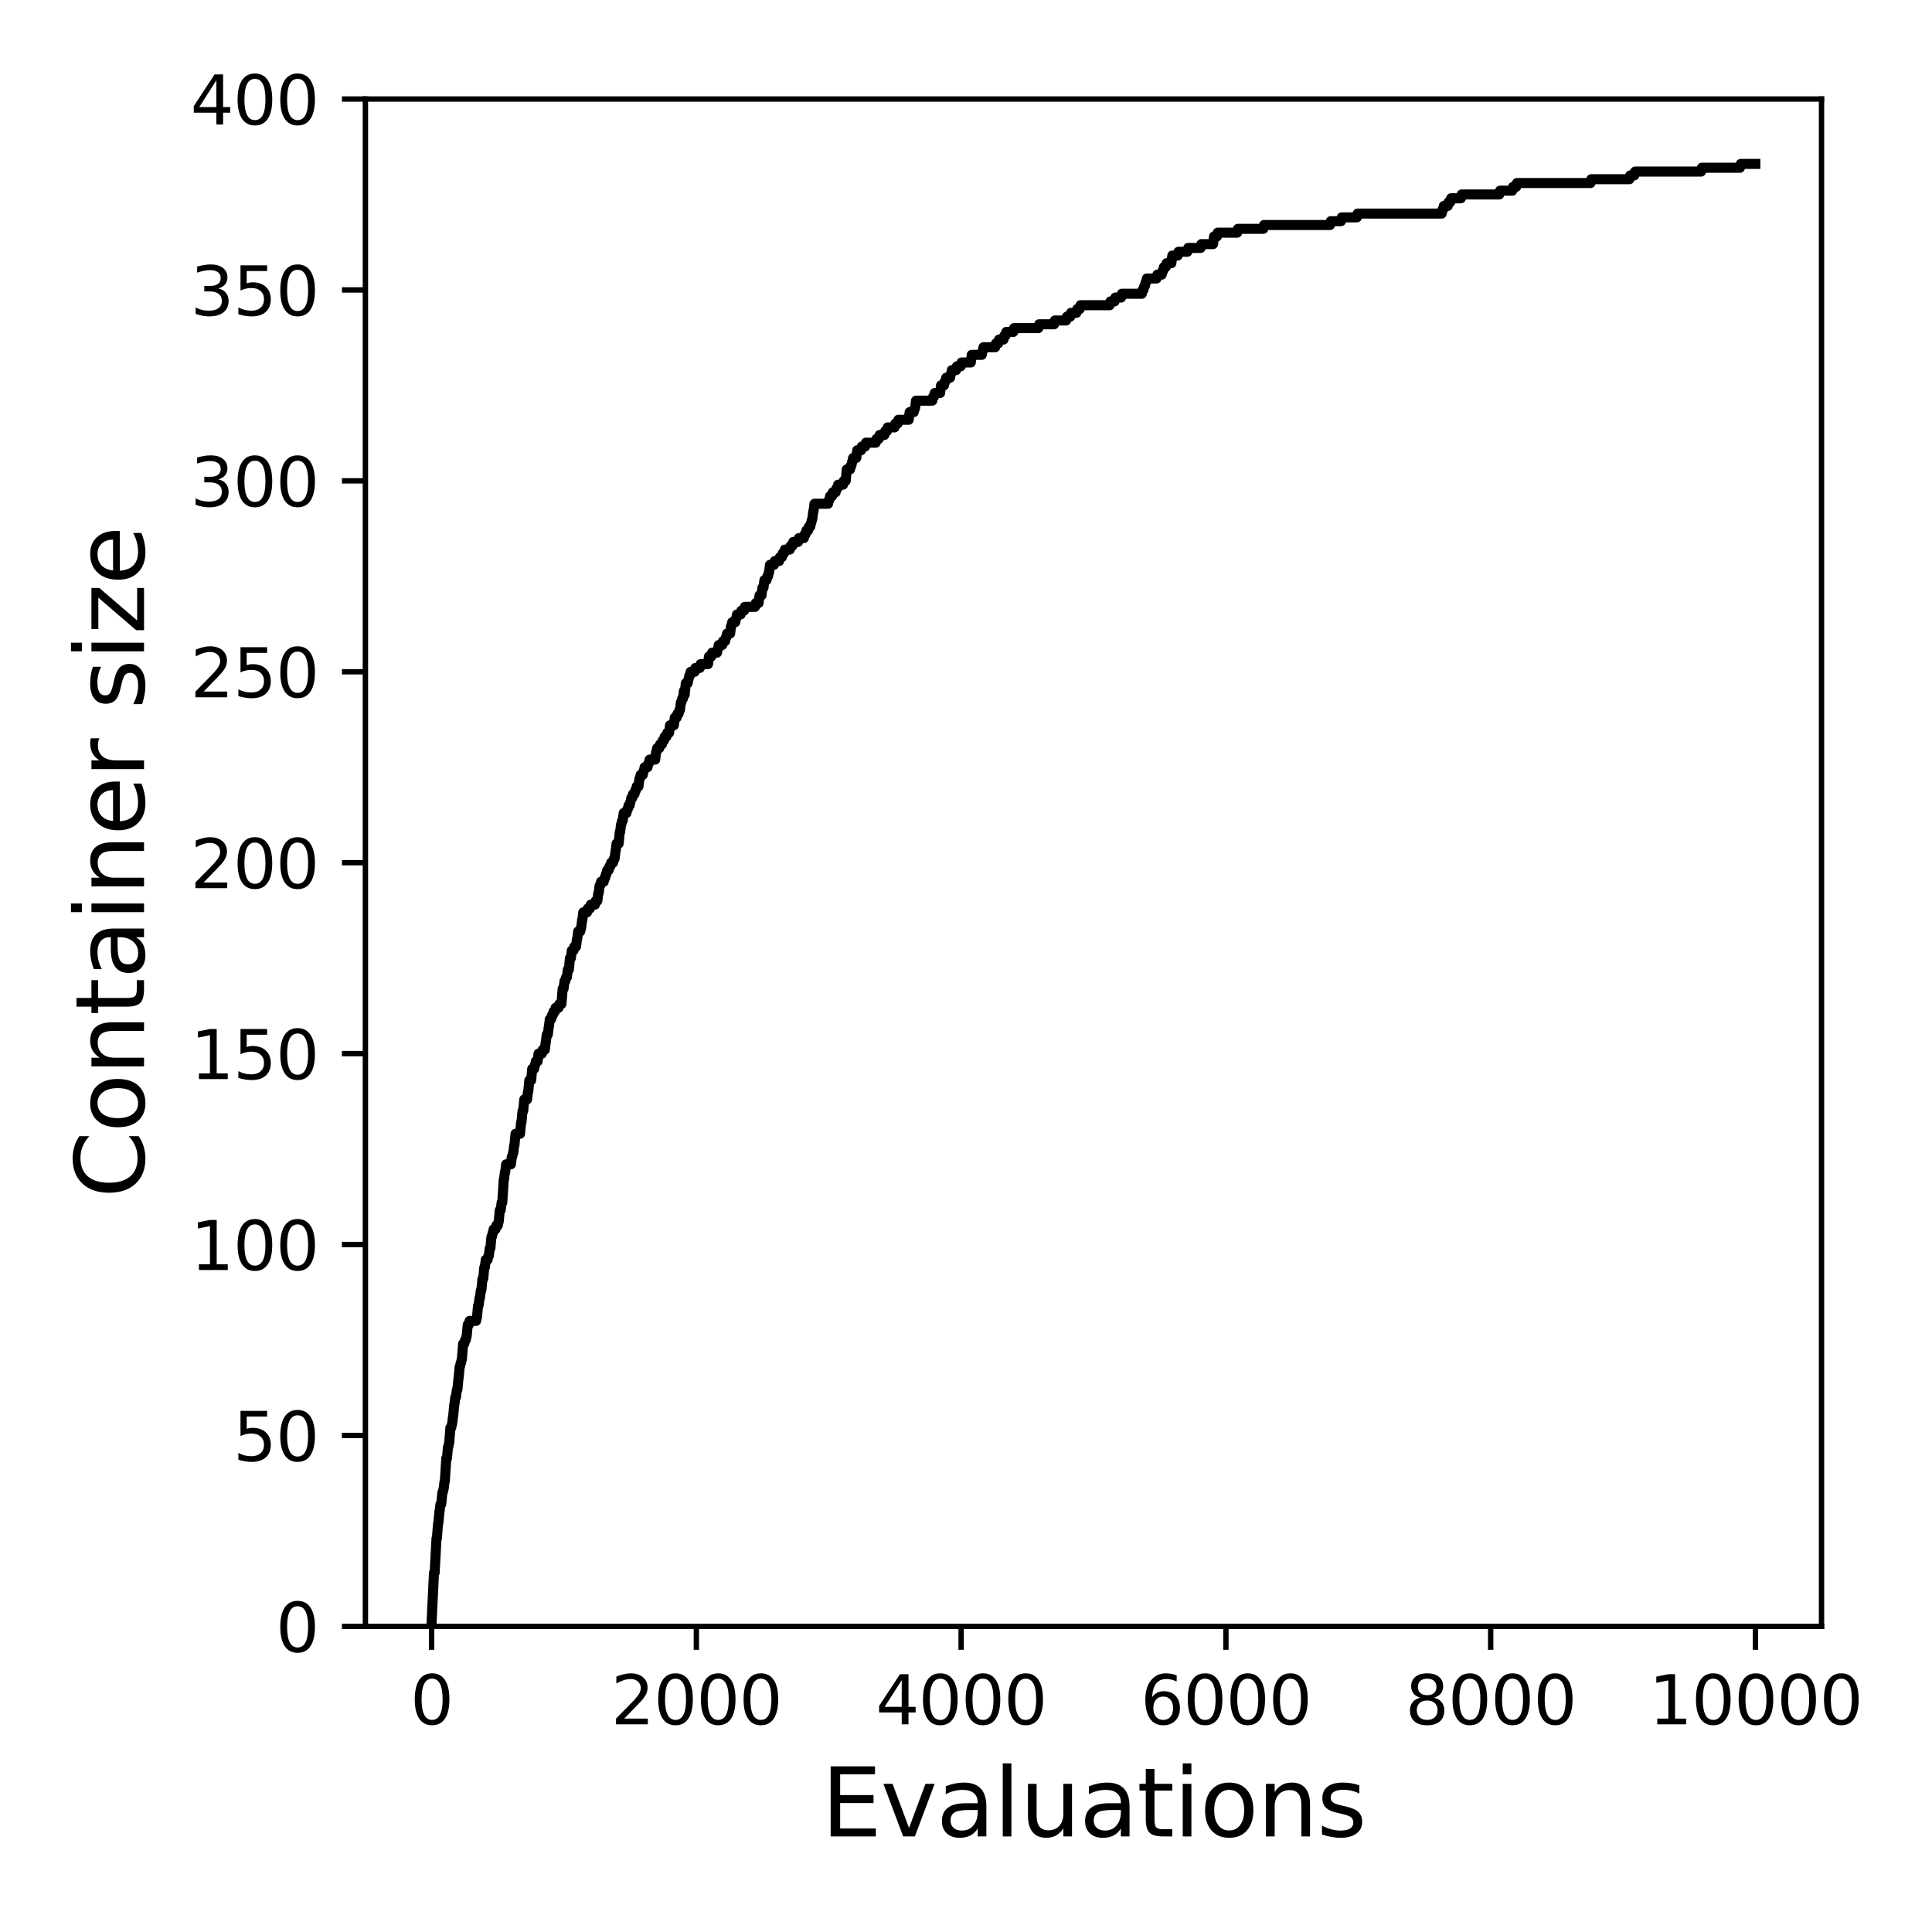 <?xml version="1.0" encoding="utf-8" standalone="no"?>
<!DOCTYPE svg PUBLIC "-//W3C//DTD SVG 1.1//EN"
  "http://www.w3.org/Graphics/SVG/1.1/DTD/svg11.dtd">
<svg xmlns:xlink="http://www.w3.org/1999/xlink" width="288pt" height="288pt" viewBox="0 0 288 288" xmlns="http://www.w3.org/2000/svg" version="1.1">
 <defs>
  <style type="text/css">*{stroke-linejoin: round; stroke-linecap: butt}</style>
 </defs>
 <g id="figure_1">
  <g id="patch_1">
   <path d="M 0 288 
L 288 288 
L 288 0 
L 0 0 
z
" style="fill: #ffffff"/>
  </g>
  <g id="axes_1">
   <g id="patch_2">
    <path d="M 54.47 242.44 
L 271.53 242.44 
L 271.53 14.76 
L 54.47 14.76 
z
" style="fill: #ffffff"/>
   </g>
   <g id="matplotlib.axis_1">
    <g id="xtick_1">
     <g id="line2d_1">
      <defs>
       <path id="m018ba7ca96" d="M 0 0 
L 0 3.5 
" style="stroke: #000000; stroke-width: 0.8"/>
      </defs>
      <g>
       <use xlink:href="#m018ba7ca96" x="64.336" y="242.44" style="stroke: #000000; stroke-width: 0.8"/>
      </g>
     </g>
     <g id="text_1">
      <!-- 0 -->
      <g transform="translate(61.155 257.038) scale(0.1 -0.1)">
       <defs>
        <path id="DejaVuSans-30" d="M 2034 4250 
Q 1547 4250 1301 3770 
Q 1056 3291 1056 2328 
Q 1056 1369 1301 889 
Q 1547 409 2034 409 
Q 2525 409 2770 889 
Q 3016 1369 3016 2328 
Q 3016 3291 2770 3770 
Q 2525 4250 2034 4250 
z
M 2034 4750 
Q 2819 4750 3233 4129 
Q 3647 3509 3647 2328 
Q 3647 1150 3233 529 
Q 2819 -91 2034 -91 
Q 1250 -91 836 529 
Q 422 1150 422 2328 
Q 422 3509 836 4129 
Q 1250 4750 2034 4750 
z
" transform="scale(0.016)"/>
       </defs>
       <use xlink:href="#DejaVuSans-30"/>
      </g>
     </g>
    </g>
    <g id="xtick_2">
     <g id="line2d_2">
      <g>
       <use xlink:href="#m018ba7ca96" x="103.806" y="242.44" style="stroke: #000000; stroke-width: 0.8"/>
      </g>
     </g>
     <g id="text_2">
      <!-- 2000 -->
      <g transform="translate(91.081 257.038) scale(0.1 -0.1)">
       <defs>
        <path id="DejaVuSans-32" d="M 1228 531 
L 3431 531 
L 3431 0 
L 469 0 
L 469 531 
Q 828 903 1448 1529 
Q 2069 2156 2228 2338 
Q 2531 2678 2651 2914 
Q 2772 3150 2772 3378 
Q 2772 3750 2511 3984 
Q 2250 4219 1831 4219 
Q 1534 4219 1204 4116 
Q 875 4013 500 3803 
L 500 4441 
Q 881 4594 1212 4672 
Q 1544 4750 1819 4750 
Q 2544 4750 2975 4387 
Q 3406 4025 3406 3419 
Q 3406 3131 3298 2873 
Q 3191 2616 2906 2266 
Q 2828 2175 2409 1742 
Q 1991 1309 1228 531 
z
" transform="scale(0.016)"/>
       </defs>
       <use xlink:href="#DejaVuSans-32"/>
       <use xlink:href="#DejaVuSans-30" x="63.623"/>
       <use xlink:href="#DejaVuSans-30" x="127.246"/>
       <use xlink:href="#DejaVuSans-30" x="190.869"/>
      </g>
     </g>
    </g>
    <g id="xtick_3">
     <g id="line2d_3">
      <g>
       <use xlink:href="#m018ba7ca96" x="143.275" y="242.44" style="stroke: #000000; stroke-width: 0.8"/>
      </g>
     </g>
     <g id="text_3">
      <!-- 4000 -->
      <g transform="translate(130.55 257.038) scale(0.1 -0.1)">
       <defs>
        <path id="DejaVuSans-34" d="M 2419 4116 
L 825 1625 
L 2419 1625 
L 2419 4116 
z
M 2253 4666 
L 3047 4666 
L 3047 1625 
L 3713 1625 
L 3713 1100 
L 3047 1100 
L 3047 0 
L 2419 0 
L 2419 1100 
L 313 1100 
L 313 1709 
L 2253 4666 
z
" transform="scale(0.016)"/>
       </defs>
       <use xlink:href="#DejaVuSans-34"/>
       <use xlink:href="#DejaVuSans-30" x="63.623"/>
       <use xlink:href="#DejaVuSans-30" x="127.246"/>
       <use xlink:href="#DejaVuSans-30" x="190.869"/>
      </g>
     </g>
    </g>
    <g id="xtick_4">
     <g id="line2d_4">
      <g>
       <use xlink:href="#m018ba7ca96" x="182.745" y="242.44" style="stroke: #000000; stroke-width: 0.8"/>
      </g>
     </g>
     <g id="text_4">
      <!-- 6000 -->
      <g transform="translate(170.02 257.038) scale(0.1 -0.1)">
       <defs>
        <path id="DejaVuSans-36" d="M 2113 2584 
Q 1688 2584 1439 2293 
Q 1191 2003 1191 1497 
Q 1191 994 1439 701 
Q 1688 409 2113 409 
Q 2538 409 2786 701 
Q 3034 994 3034 1497 
Q 3034 2003 2786 2293 
Q 2538 2584 2113 2584 
z
M 3366 4563 
L 3366 3988 
Q 3128 4100 2886 4159 
Q 2644 4219 2406 4219 
Q 1781 4219 1451 3797 
Q 1122 3375 1075 2522 
Q 1259 2794 1537 2939 
Q 1816 3084 2150 3084 
Q 2853 3084 3261 2657 
Q 3669 2231 3669 1497 
Q 3669 778 3244 343 
Q 2819 -91 2113 -91 
Q 1303 -91 875 529 
Q 447 1150 447 2328 
Q 447 3434 972 4092 
Q 1497 4750 2381 4750 
Q 2619 4750 2861 4703 
Q 3103 4656 3366 4563 
z
" transform="scale(0.016)"/>
       </defs>
       <use xlink:href="#DejaVuSans-36"/>
       <use xlink:href="#DejaVuSans-30" x="63.623"/>
       <use xlink:href="#DejaVuSans-30" x="127.246"/>
       <use xlink:href="#DejaVuSans-30" x="190.869"/>
      </g>
     </g>
    </g>
    <g id="xtick_5">
     <g id="line2d_5">
      <g>
       <use xlink:href="#m018ba7ca96" x="222.214" y="242.44" style="stroke: #000000; stroke-width: 0.8"/>
      </g>
     </g>
     <g id="text_5">
      <!-- 8000 -->
      <g transform="translate(209.489 257.038) scale(0.1 -0.1)">
       <defs>
        <path id="DejaVuSans-38" d="M 2034 2216 
Q 1584 2216 1326 1975 
Q 1069 1734 1069 1313 
Q 1069 891 1326 650 
Q 1584 409 2034 409 
Q 2484 409 2743 651 
Q 3003 894 3003 1313 
Q 3003 1734 2745 1975 
Q 2488 2216 2034 2216 
z
M 1403 2484 
Q 997 2584 770 2862 
Q 544 3141 544 3541 
Q 544 4100 942 4425 
Q 1341 4750 2034 4750 
Q 2731 4750 3128 4425 
Q 3525 4100 3525 3541 
Q 3525 3141 3298 2862 
Q 3072 2584 2669 2484 
Q 3125 2378 3379 2068 
Q 3634 1759 3634 1313 
Q 3634 634 3220 271 
Q 2806 -91 2034 -91 
Q 1263 -91 848 271 
Q 434 634 434 1313 
Q 434 1759 690 2068 
Q 947 2378 1403 2484 
z
M 1172 3481 
Q 1172 3119 1398 2916 
Q 1625 2713 2034 2713 
Q 2441 2713 2670 2916 
Q 2900 3119 2900 3481 
Q 2900 3844 2670 4047 
Q 2441 4250 2034 4250 
Q 1625 4250 1398 4047 
Q 1172 3844 1172 3481 
z
" transform="scale(0.016)"/>
       </defs>
       <use xlink:href="#DejaVuSans-38"/>
       <use xlink:href="#DejaVuSans-30" x="63.623"/>
       <use xlink:href="#DejaVuSans-30" x="127.246"/>
       <use xlink:href="#DejaVuSans-30" x="190.869"/>
      </g>
     </g>
    </g>
    <g id="xtick_6">
     <g id="line2d_6">
      <g>
       <use xlink:href="#m018ba7ca96" x="261.684" y="242.44" style="stroke: #000000; stroke-width: 0.8"/>
      </g>
     </g>
     <g id="text_6">
      <!-- 10000 -->
      <g transform="translate(245.777 257.038) scale(0.1 -0.1)">
       <defs>
        <path id="DejaVuSans-31" d="M 794 531 
L 1825 531 
L 1825 4091 
L 703 3866 
L 703 4441 
L 1819 4666 
L 2450 4666 
L 2450 531 
L 3481 531 
L 3481 0 
L 794 0 
L 794 531 
z
" transform="scale(0.016)"/>
       </defs>
       <use xlink:href="#DejaVuSans-31"/>
       <use xlink:href="#DejaVuSans-30" x="63.623"/>
       <use xlink:href="#DejaVuSans-30" x="127.246"/>
       <use xlink:href="#DejaVuSans-30" x="190.869"/>
       <use xlink:href="#DejaVuSans-30" x="254.492"/>
      </g>
     </g>
    </g>
    <g id="text_7">
     <!-- Evaluations -->
     <g transform="translate(122.419 273.756) scale(0.14 -0.14)">
      <defs>
       <path id="DejaVuSans-45" d="M 628 4666 
L 3578 4666 
L 3578 4134 
L 1259 4134 
L 1259 2753 
L 3481 2753 
L 3481 2222 
L 1259 2222 
L 1259 531 
L 3634 531 
L 3634 0 
L 628 0 
L 628 4666 
z
" transform="scale(0.016)"/>
       <path id="DejaVuSans-76" d="M 191 3500 
L 800 3500 
L 1894 563 
L 2988 3500 
L 3597 3500 
L 2284 0 
L 1503 0 
L 191 3500 
z
" transform="scale(0.016)"/>
       <path id="DejaVuSans-61" d="M 2194 1759 
Q 1497 1759 1228 1600 
Q 959 1441 959 1056 
Q 959 750 1161 570 
Q 1363 391 1709 391 
Q 2188 391 2477 730 
Q 2766 1069 2766 1631 
L 2766 1759 
L 2194 1759 
z
M 3341 1997 
L 3341 0 
L 2766 0 
L 2766 531 
Q 2569 213 2275 61 
Q 1981 -91 1556 -91 
Q 1019 -91 701 211 
Q 384 513 384 1019 
Q 384 1609 779 1909 
Q 1175 2209 1959 2209 
L 2766 2209 
L 2766 2266 
Q 2766 2663 2505 2880 
Q 2244 3097 1772 3097 
Q 1472 3097 1187 3025 
Q 903 2953 641 2809 
L 641 3341 
Q 956 3463 1253 3523 
Q 1550 3584 1831 3584 
Q 2591 3584 2966 3190 
Q 3341 2797 3341 1997 
z
" transform="scale(0.016)"/>
       <path id="DejaVuSans-6c" d="M 603 4863 
L 1178 4863 
L 1178 0 
L 603 0 
L 603 4863 
z
" transform="scale(0.016)"/>
       <path id="DejaVuSans-75" d="M 544 1381 
L 544 3500 
L 1119 3500 
L 1119 1403 
Q 1119 906 1312 657 
Q 1506 409 1894 409 
Q 2359 409 2629 706 
Q 2900 1003 2900 1516 
L 2900 3500 
L 3475 3500 
L 3475 0 
L 2900 0 
L 2900 538 
Q 2691 219 2414 64 
Q 2138 -91 1772 -91 
Q 1169 -91 856 284 
Q 544 659 544 1381 
z
M 1991 3584 
L 1991 3584 
z
" transform="scale(0.016)"/>
       <path id="DejaVuSans-74" d="M 1172 4494 
L 1172 3500 
L 2356 3500 
L 2356 3053 
L 1172 3053 
L 1172 1153 
Q 1172 725 1289 603 
Q 1406 481 1766 481 
L 2356 481 
L 2356 0 
L 1766 0 
Q 1100 0 847 248 
Q 594 497 594 1153 
L 594 3053 
L 172 3053 
L 172 3500 
L 594 3500 
L 594 4494 
L 1172 4494 
z
" transform="scale(0.016)"/>
       <path id="DejaVuSans-69" d="M 603 3500 
L 1178 3500 
L 1178 0 
L 603 0 
L 603 3500 
z
M 603 4863 
L 1178 4863 
L 1178 4134 
L 603 4134 
L 603 4863 
z
" transform="scale(0.016)"/>
       <path id="DejaVuSans-6f" d="M 1959 3097 
Q 1497 3097 1228 2736 
Q 959 2375 959 1747 
Q 959 1119 1226 758 
Q 1494 397 1959 397 
Q 2419 397 2687 759 
Q 2956 1122 2956 1747 
Q 2956 2369 2687 2733 
Q 2419 3097 1959 3097 
z
M 1959 3584 
Q 2709 3584 3137 3096 
Q 3566 2609 3566 1747 
Q 3566 888 3137 398 
Q 2709 -91 1959 -91 
Q 1206 -91 779 398 
Q 353 888 353 1747 
Q 353 2609 779 3096 
Q 1206 3584 1959 3584 
z
" transform="scale(0.016)"/>
       <path id="DejaVuSans-6e" d="M 3513 2113 
L 3513 0 
L 2938 0 
L 2938 2094 
Q 2938 2591 2744 2837 
Q 2550 3084 2163 3084 
Q 1697 3084 1428 2787 
Q 1159 2491 1159 1978 
L 1159 0 
L 581 0 
L 581 3500 
L 1159 3500 
L 1159 2956 
Q 1366 3272 1645 3428 
Q 1925 3584 2291 3584 
Q 2894 3584 3203 3211 
Q 3513 2838 3513 2113 
z
" transform="scale(0.016)"/>
       <path id="DejaVuSans-73" d="M 2834 3397 
L 2834 2853 
Q 2591 2978 2328 3040 
Q 2066 3103 1784 3103 
Q 1356 3103 1142 2972 
Q 928 2841 928 2578 
Q 928 2378 1081 2264 
Q 1234 2150 1697 2047 
L 1894 2003 
Q 2506 1872 2764 1633 
Q 3022 1394 3022 966 
Q 3022 478 2636 193 
Q 2250 -91 1575 -91 
Q 1294 -91 989 -36 
Q 684 19 347 128 
L 347 722 
Q 666 556 975 473 
Q 1284 391 1588 391 
Q 1994 391 2212 530 
Q 2431 669 2431 922 
Q 2431 1156 2273 1281 
Q 2116 1406 1581 1522 
L 1381 1569 
Q 847 1681 609 1914 
Q 372 2147 372 2553 
Q 372 3047 722 3315 
Q 1072 3584 1716 3584 
Q 2034 3584 2315 3537 
Q 2597 3491 2834 3397 
z
" transform="scale(0.016)"/>
      </defs>
      <use xlink:href="#DejaVuSans-45"/>
      <use xlink:href="#DejaVuSans-76" x="63.184"/>
      <use xlink:href="#DejaVuSans-61" x="122.363"/>
      <use xlink:href="#DejaVuSans-6c" x="183.643"/>
      <use xlink:href="#DejaVuSans-75" x="211.426"/>
      <use xlink:href="#DejaVuSans-61" x="274.805"/>
      <use xlink:href="#DejaVuSans-74" x="336.084"/>
      <use xlink:href="#DejaVuSans-69" x="375.293"/>
      <use xlink:href="#DejaVuSans-6f" x="403.076"/>
      <use xlink:href="#DejaVuSans-6e" x="464.258"/>
      <use xlink:href="#DejaVuSans-73" x="527.637"/>
     </g>
    </g>
   </g>
   <g id="matplotlib.axis_2">
    <g id="ytick_1">
     <g id="line2d_7">
      <defs>
       <path id="mc4a675aac7" d="M 0 0 
L -3.5 0 
" style="stroke: #000000; stroke-width: 0.8"/>
      </defs>
      <g>
       <use xlink:href="#mc4a675aac7" x="54.47" y="242.44" style="stroke: #000000; stroke-width: 0.8"/>
      </g>
     </g>
     <g id="text_8">
      <!-- 0 -->
      <g transform="translate(41.108 246.239) scale(0.1 -0.1)">
       <use xlink:href="#DejaVuSans-30"/>
      </g>
     </g>
    </g>
    <g id="ytick_2">
     <g id="line2d_8">
      <g>
       <use xlink:href="#mc4a675aac7" x="54.47" y="213.98" style="stroke: #000000; stroke-width: 0.8"/>
      </g>
     </g>
     <g id="text_9">
      <!-- 50 -->
      <g transform="translate(34.745 217.779) scale(0.1 -0.1)">
       <defs>
        <path id="DejaVuSans-35" d="M 691 4666 
L 3169 4666 
L 3169 4134 
L 1269 4134 
L 1269 2991 
Q 1406 3038 1543 3061 
Q 1681 3084 1819 3084 
Q 2600 3084 3056 2656 
Q 3513 2228 3513 1497 
Q 3513 744 3044 326 
Q 2575 -91 1722 -91 
Q 1428 -91 1123 -41 
Q 819 9 494 109 
L 494 744 
Q 775 591 1075 516 
Q 1375 441 1709 441 
Q 2250 441 2565 725 
Q 2881 1009 2881 1497 
Q 2881 1984 2565 2268 
Q 2250 2553 1709 2553 
Q 1456 2553 1204 2497 
Q 953 2441 691 2322 
L 691 4666 
z
" transform="scale(0.016)"/>
       </defs>
       <use xlink:href="#DejaVuSans-35"/>
       <use xlink:href="#DejaVuSans-30" x="63.623"/>
      </g>
     </g>
    </g>
    <g id="ytick_3">
     <g id="line2d_9">
      <g>
       <use xlink:href="#mc4a675aac7" x="54.47" y="185.52" style="stroke: #000000; stroke-width: 0.8"/>
      </g>
     </g>
     <g id="text_10">
      <!-- 100 -->
      <g transform="translate(28.383 189.319) scale(0.1 -0.1)">
       <use xlink:href="#DejaVuSans-31"/>
       <use xlink:href="#DejaVuSans-30" x="63.623"/>
       <use xlink:href="#DejaVuSans-30" x="127.246"/>
      </g>
     </g>
    </g>
    <g id="ytick_4">
     <g id="line2d_10">
      <g>
       <use xlink:href="#mc4a675aac7" x="54.47" y="157.06" style="stroke: #000000; stroke-width: 0.8"/>
      </g>
     </g>
     <g id="text_11">
      <!-- 150 -->
      <g transform="translate(28.383 160.859) scale(0.1 -0.1)">
       <use xlink:href="#DejaVuSans-31"/>
       <use xlink:href="#DejaVuSans-35" x="63.623"/>
       <use xlink:href="#DejaVuSans-30" x="127.246"/>
      </g>
     </g>
    </g>
    <g id="ytick_5">
     <g id="line2d_11">
      <g>
       <use xlink:href="#mc4a675aac7" x="54.47" y="128.6" style="stroke: #000000; stroke-width: 0.8"/>
      </g>
     </g>
     <g id="text_12">
      <!-- 200 -->
      <g transform="translate(28.383 132.399) scale(0.1 -0.1)">
       <use xlink:href="#DejaVuSans-32"/>
       <use xlink:href="#DejaVuSans-30" x="63.623"/>
       <use xlink:href="#DejaVuSans-30" x="127.246"/>
      </g>
     </g>
    </g>
    <g id="ytick_6">
     <g id="line2d_12">
      <g>
       <use xlink:href="#mc4a675aac7" x="54.47" y="100.14" style="stroke: #000000; stroke-width: 0.8"/>
      </g>
     </g>
     <g id="text_13">
      <!-- 250 -->
      <g transform="translate(28.383 103.939) scale(0.1 -0.1)">
       <use xlink:href="#DejaVuSans-32"/>
       <use xlink:href="#DejaVuSans-35" x="63.623"/>
       <use xlink:href="#DejaVuSans-30" x="127.246"/>
      </g>
     </g>
    </g>
    <g id="ytick_7">
     <g id="line2d_13">
      <g>
       <use xlink:href="#mc4a675aac7" x="54.47" y="71.68" style="stroke: #000000; stroke-width: 0.8"/>
      </g>
     </g>
     <g id="text_14">
      <!-- 300 -->
      <g transform="translate(28.383 75.479) scale(0.1 -0.1)">
       <defs>
        <path id="DejaVuSans-33" d="M 2597 2516 
Q 3050 2419 3304 2112 
Q 3559 1806 3559 1356 
Q 3559 666 3084 287 
Q 2609 -91 1734 -91 
Q 1441 -91 1130 -33 
Q 819 25 488 141 
L 488 750 
Q 750 597 1062 519 
Q 1375 441 1716 441 
Q 2309 441 2620 675 
Q 2931 909 2931 1356 
Q 2931 1769 2642 2001 
Q 2353 2234 1838 2234 
L 1294 2234 
L 1294 2753 
L 1863 2753 
Q 2328 2753 2575 2939 
Q 2822 3125 2822 3475 
Q 2822 3834 2567 4026 
Q 2313 4219 1838 4219 
Q 1578 4219 1281 4162 
Q 984 4106 628 3988 
L 628 4550 
Q 988 4650 1302 4700 
Q 1616 4750 1894 4750 
Q 2613 4750 3031 4423 
Q 3450 4097 3450 3541 
Q 3450 3153 3228 2886 
Q 3006 2619 2597 2516 
z
" transform="scale(0.016)"/>
       </defs>
       <use xlink:href="#DejaVuSans-33"/>
       <use xlink:href="#DejaVuSans-30" x="63.623"/>
       <use xlink:href="#DejaVuSans-30" x="127.246"/>
      </g>
     </g>
    </g>
    <g id="ytick_8">
     <g id="line2d_14">
      <g>
       <use xlink:href="#mc4a675aac7" x="54.47" y="43.22" style="stroke: #000000; stroke-width: 0.8"/>
      </g>
     </g>
     <g id="text_15">
      <!-- 350 -->
      <g transform="translate(28.383 47.019) scale(0.1 -0.1)">
       <use xlink:href="#DejaVuSans-33"/>
       <use xlink:href="#DejaVuSans-35" x="63.623"/>
       <use xlink:href="#DejaVuSans-30" x="127.246"/>
      </g>
     </g>
    </g>
    <g id="ytick_9">
     <g id="line2d_15">
      <g>
       <use xlink:href="#mc4a675aac7" x="54.47" y="14.76" style="stroke: #000000; stroke-width: 0.8"/>
      </g>
     </g>
     <g id="text_16">
      <!-- 400 -->
      <g transform="translate(28.383 18.559) scale(0.1 -0.1)">
       <use xlink:href="#DejaVuSans-34"/>
       <use xlink:href="#DejaVuSans-30" x="63.623"/>
       <use xlink:href="#DejaVuSans-30" x="127.246"/>
      </g>
     </g>
    </g>
    <g id="text_17">
     <!-- Container size -->
     <g transform="translate(21.471 178.604) rotate(-90) scale(0.14 -0.14)">
      <defs>
       <path id="DejaVuSans-43" d="M 4122 4306 
L 4122 3641 
Q 3803 3938 3442 4084 
Q 3081 4231 2675 4231 
Q 1875 4231 1450 3742 
Q 1025 3253 1025 2328 
Q 1025 1406 1450 917 
Q 1875 428 2675 428 
Q 3081 428 3442 575 
Q 3803 722 4122 1019 
L 4122 359 
Q 3791 134 3420 21 
Q 3050 -91 2638 -91 
Q 1578 -91 968 557 
Q 359 1206 359 2328 
Q 359 3453 968 4101 
Q 1578 4750 2638 4750 
Q 3056 4750 3426 4639 
Q 3797 4528 4122 4306 
z
" transform="scale(0.016)"/>
       <path id="DejaVuSans-65" d="M 3597 1894 
L 3597 1613 
L 953 1613 
Q 991 1019 1311 708 
Q 1631 397 2203 397 
Q 2534 397 2845 478 
Q 3156 559 3463 722 
L 3463 178 
Q 3153 47 2828 -22 
Q 2503 -91 2169 -91 
Q 1331 -91 842 396 
Q 353 884 353 1716 
Q 353 2575 817 3079 
Q 1281 3584 2069 3584 
Q 2775 3584 3186 3129 
Q 3597 2675 3597 1894 
z
M 3022 2063 
Q 3016 2534 2758 2815 
Q 2500 3097 2075 3097 
Q 1594 3097 1305 2825 
Q 1016 2553 972 2059 
L 3022 2063 
z
" transform="scale(0.016)"/>
       <path id="DejaVuSans-72" d="M 2631 2963 
Q 2534 3019 2420 3045 
Q 2306 3072 2169 3072 
Q 1681 3072 1420 2755 
Q 1159 2438 1159 1844 
L 1159 0 
L 581 0 
L 581 3500 
L 1159 3500 
L 1159 2956 
Q 1341 3275 1631 3429 
Q 1922 3584 2338 3584 
Q 2397 3584 2469 3576 
Q 2541 3569 2628 3553 
L 2631 2963 
z
" transform="scale(0.016)"/>
       <path id="DejaVuSans-20" transform="scale(0.016)"/>
       <path id="DejaVuSans-7a" d="M 353 3500 
L 3084 3500 
L 3084 2975 
L 922 459 
L 3084 459 
L 3084 0 
L 275 0 
L 275 525 
L 2438 3041 
L 353 3041 
L 353 3500 
z
" transform="scale(0.016)"/>
      </defs>
      <use xlink:href="#DejaVuSans-43"/>
      <use xlink:href="#DejaVuSans-6f" x="69.824"/>
      <use xlink:href="#DejaVuSans-6e" x="131.006"/>
      <use xlink:href="#DejaVuSans-74" x="194.385"/>
      <use xlink:href="#DejaVuSans-61" x="233.594"/>
      <use xlink:href="#DejaVuSans-69" x="294.873"/>
      <use xlink:href="#DejaVuSans-6e" x="322.656"/>
      <use xlink:href="#DejaVuSans-65" x="386.035"/>
      <use xlink:href="#DejaVuSans-72" x="447.559"/>
      <use xlink:href="#DejaVuSans-20" x="488.672"/>
      <use xlink:href="#DejaVuSans-73" x="520.459"/>
      <use xlink:href="#DejaVuSans-69" x="572.559"/>
      <use xlink:href="#DejaVuSans-7a" x="600.342"/>
      <use xlink:href="#DejaVuSans-65" x="652.832"/>
     </g>
    </g>
   </g>
   <g id="line2d_16">
    <path d="M 64.336 241.871 
L 64.692 234.471 
L 64.79 234.471 
L 65.067 229.348 
L 65.126 229.348 
L 65.303 227.072 
L 65.343 227.072 
L 65.501 225.364 
L 65.52 225.364 
L 65.659 224.226 
L 65.777 224.226 
L 65.935 222.518 
L 65.994 222.518 
L 66.112 221.949 
L 66.132 221.949 
L 66.27 220.81 
L 66.31 220.81 
L 66.527 217.395 
L 66.626 217.395 
L 66.783 215.688 
L 66.823 215.688 
L 66.941 215.118 
L 66.961 215.118 
L 67.139 212.842 
L 67.257 212.842 
L 67.376 212.272 
L 67.395 212.272 
L 67.533 211.134 
L 67.553 211.134 
L 67.711 209.426 
L 67.731 209.426 
L 67.869 208.288 
L 67.968 208.288 
L 68.106 207.15 
L 68.185 207.15 
L 68.343 205.442 
L 68.362 205.442 
L 68.52 203.734 
L 68.56 203.734 
L 68.678 203.165 
L 68.717 203.165 
L 68.836 202.596 
L 68.856 202.596 
L 69.033 200.319 
L 69.211 200.319 
L 69.329 199.75 
L 69.428 199.75 
L 69.546 199.181 
L 69.566 199.181 
L 69.724 197.473 
L 69.882 197.473 
L 70 196.904 
L 70.967 196.904 
L 71.086 196.335 
L 71.105 196.335 
L 71.263 194.627 
L 71.342 194.627 
L 71.48 193.489 
L 71.54 193.489 
L 71.678 192.35 
L 71.757 192.35 
L 71.915 190.643 
L 72.033 190.643 
L 72.191 188.935 
L 72.27 188.935 
L 72.408 187.797 
L 72.684 187.797 
L 72.803 187.228 
L 72.862 187.228 
L 73 186.089 
L 73.099 186.089 
L 73.256 184.382 
L 73.316 184.382 
L 73.434 183.812 
L 73.474 183.812 
L 73.592 183.243 
L 73.868 183.243 
L 73.987 182.674 
L 74.204 182.674 
L 74.322 182.105 
L 74.342 182.105 
L 74.5 180.397 
L 74.638 180.397 
L 74.776 179.259 
L 74.875 179.259 
L 75.092 175.844 
L 75.131 175.844 
L 75.269 174.705 
L 75.309 174.705 
L 75.447 173.567 
L 76.157 173.567 
L 76.296 172.428 
L 76.355 172.428 
L 76.473 171.859 
L 76.513 171.859 
L 76.651 170.721 
L 76.69 170.721 
L 76.848 169.013 
L 77.519 169.013 
L 77.677 167.306 
L 77.736 167.306 
L 77.894 165.598 
L 77.993 165.598 
L 78.151 163.89 
L 78.565 163.89 
L 78.703 162.752 
L 78.743 162.752 
L 78.901 161.044 
L 79.177 161.044 
L 79.335 159.337 
L 79.611 159.337 
L 79.729 158.768 
L 79.769 158.768 
L 79.887 158.198 
L 80.144 158.198 
L 80.282 157.06 
L 80.775 157.06 
L 80.894 156.491 
L 81.21 156.491 
L 81.348 155.352 
L 81.367 155.352 
L 81.506 154.214 
L 81.663 154.214 
L 81.802 153.076 
L 81.821 153.076 
L 81.959 151.937 
L 82.157 151.937 
L 82.275 151.368 
L 82.394 151.368 
L 82.512 150.799 
L 82.709 150.799 
L 82.828 150.23 
L 83.262 150.23 
L 83.38 149.66 
L 83.696 149.66 
L 83.874 147.384 
L 84.012 147.384 
L 84.15 146.245 
L 84.268 146.245 
L 84.387 145.676 
L 84.505 145.676 
L 84.643 144.538 
L 84.801 144.538 
L 84.959 142.83 
L 85.097 142.83 
L 85.235 141.692 
L 85.492 141.692 
L 85.61 141.122 
L 85.867 141.122 
L 86.005 139.984 
L 86.045 139.984 
L 86.183 138.846 
L 86.498 138.846 
L 86.617 138.276 
L 86.637 138.276 
L 86.775 137.138 
L 86.814 137.138 
L 86.952 136 
L 87.505 136 
L 87.623 135.43 
L 87.939 135.43 
L 88.057 134.861 
L 88.689 134.861 
L 88.807 134.292 
L 89.044 134.292 
L 89.182 133.154 
L 89.242 133.154 
L 89.38 132.015 
L 89.478 132.015 
L 89.597 131.446 
L 89.992 131.446 
L 90.11 130.877 
L 90.209 130.877 
L 90.327 130.308 
L 90.386 130.308 
L 90.505 129.738 
L 90.722 129.738 
L 90.84 129.169 
L 90.978 129.169 
L 91.097 128.6 
L 91.393 128.6 
L 91.511 128.031 
L 91.61 128.031 
L 91.748 126.892 
L 91.768 126.892 
L 91.906 125.754 
L 92.222 125.754 
L 92.379 124.046 
L 92.439 124.046 
L 92.577 122.908 
L 92.616 122.908 
L 92.735 122.339 
L 92.833 122.339 
L 92.971 121.2 
L 93.386 121.2 
L 93.504 120.631 
L 93.583 120.631 
L 93.702 120.062 
L 93.86 120.062 
L 93.978 119.493 
L 93.998 119.493 
L 94.116 118.924 
L 94.254 118.924 
L 94.373 118.354 
L 94.59 118.354 
L 94.708 117.785 
L 94.807 117.785 
L 94.925 117.216 
L 95.182 117.216 
L 95.32 116.078 
L 95.379 116.078 
L 95.497 115.508 
L 95.813 115.508 
L 95.932 114.939 
L 95.971 114.939 
L 96.09 114.37 
L 96.524 114.37 
L 96.642 113.801 
L 96.721 113.801 
L 96.839 113.232 
L 97.668 113.232 
L 97.806 112.093 
L 97.846 112.093 
L 97.964 111.524 
L 98.28 111.524 
L 98.398 110.955 
L 98.675 110.955 
L 98.793 110.386 
L 98.971 110.386 
L 99.089 109.816 
L 99.346 109.816 
L 99.464 109.247 
L 99.74 109.247 
L 99.879 108.109 
L 100.451 108.109 
L 100.589 106.97 
L 100.865 106.97 
L 100.984 106.401 
L 101.161 106.401 
L 101.28 105.832 
L 101.359 105.832 
L 101.497 104.694 
L 101.576 104.694 
L 101.694 104.124 
L 101.813 104.124 
L 101.951 102.986 
L 102.069 103.555 
L 102.227 101.848 
L 102.503 101.848 
L 102.622 101.278 
L 102.641 101.278 
L 102.76 100.709 
L 102.839 100.709 
L 102.957 100.14 
L 103.549 100.14 
L 103.668 99.571 
L 104.319 99.571 
L 104.437 99.002 
L 105.542 99.002 
L 105.681 97.863 
L 106.036 97.863 
L 106.154 97.294 
L 106.884 97.294 
L 107.003 96.725 
L 107.023 96.725 
L 107.141 96.156 
L 107.654 96.156 
L 107.772 95.586 
L 108.088 95.586 
L 108.207 95.017 
L 108.266 95.017 
L 108.384 94.448 
L 108.838 94.448 
L 108.976 93.31 
L 109.036 93.31 
L 109.154 92.74 
L 109.608 92.74 
L 109.726 92.171 
L 109.746 92.171 
L 109.864 91.602 
L 110.397 91.602 
L 110.516 91.033 
L 110.91 91.033 
L 111.029 90.464 
L 112.548 90.464 
L 112.667 89.894 
L 113.081 89.894 
L 113.219 88.756 
L 113.515 88.756 
L 113.653 87.618 
L 113.811 87.618 
L 113.949 86.479 
L 114.265 86.479 
L 114.384 85.91 
L 114.482 85.91 
L 114.601 85.341 
L 114.64 85.341 
L 114.778 84.202 
L 115.37 84.202 
L 115.489 83.633 
L 116.14 83.633 
L 116.258 83.064 
L 116.554 83.064 
L 116.673 82.495 
L 116.87 82.495 
L 116.989 81.926 
L 117.739 81.926 
L 117.857 81.356 
L 118.133 81.356 
L 118.252 80.787 
L 118.962 80.787 
L 119.08 80.218 
L 119.83 80.218 
L 119.949 79.649 
L 120.087 79.649 
L 120.205 79.08 
L 120.462 79.08 
L 120.58 78.51 
L 120.778 78.51 
L 120.896 77.941 
L 120.936 77.941 
L 121.054 77.372 
L 121.093 77.372 
L 121.232 76.234 
L 121.271 76.234 
L 121.409 75.095 
L 123.442 75.095 
L 123.56 74.526 
L 123.619 74.526 
L 123.738 73.957 
L 124.034 73.957 
L 124.152 73.388 
L 124.567 73.388 
L 124.685 72.818 
L 124.823 72.818 
L 124.942 72.249 
L 125.672 72.249 
L 125.79 71.68 
L 126.067 71.68 
L 126.224 69.972 
L 126.718 69.972 
L 126.836 69.403 
L 126.915 69.403 
L 127.034 68.834 
L 127.053 68.834 
L 127.172 68.265 
L 127.645 68.265 
L 127.783 67.126 
L 128.356 67.126 
L 128.474 66.557 
L 128.968 66.557 
L 129.086 65.988 
L 130.546 65.988 
L 130.665 65.419 
L 131 65.419 
L 131.119 64.85 
L 131.829 64.85 
L 131.948 64.28 
L 132.204 64.28 
L 132.322 63.711 
L 133.349 63.711 
L 133.467 63.142 
L 133.803 63.142 
L 133.921 62.573 
L 135.46 62.573 
L 135.598 61.434 
L 136.21 61.434 
L 136.329 60.865 
L 136.408 60.865 
L 136.546 59.727 
L 138.973 59.727 
L 139.091 59.158 
L 139.21 59.158 
L 139.328 58.588 
L 140.137 58.588 
L 140.276 57.45 
L 140.71 57.45 
L 140.828 56.881 
L 140.927 56.881 
L 141.045 56.312 
L 141.618 56.312 
L 141.736 55.742 
L 141.775 55.742 
L 141.894 55.173 
L 142.525 55.173 
L 142.644 54.604 
L 143.216 54.604 
L 143.334 54.035 
L 144.716 54.035 
L 144.854 52.896 
L 146.354 52.896 
L 146.472 52.327 
L 146.492 52.327 
L 146.61 51.758 
L 148.347 51.758 
L 148.465 51.189 
L 148.801 51.189 
L 148.919 50.62 
L 149.59 50.62 
L 149.709 50.05 
L 149.886 50.05 
L 150.005 49.481 
L 151.051 49.481 
L 151.169 48.912 
L 154.781 48.912 
L 154.899 48.343 
L 157.129 48.343 
L 157.247 47.774 
L 158.925 47.774 
L 159.043 47.204 
L 159.537 47.204 
L 159.655 46.635 
L 160.464 46.635 
L 160.583 46.066 
L 160.958 46.066 
L 161.076 45.497 
L 165.418 45.497 
L 165.536 44.928 
L 166.148 44.928 
L 166.266 44.358 
L 167.115 44.358 
L 167.233 43.789 
L 170.213 43.789 
L 170.332 43.22 
L 170.45 43.22 
L 170.568 42.651 
L 170.667 42.651 
L 170.785 42.082 
L 170.845 42.082 
L 170.963 41.512 
L 172.404 41.512 
L 172.522 40.943 
L 173.173 40.943 
L 173.292 40.374 
L 173.39 40.374 
L 173.509 39.805 
L 173.785 39.805 
L 173.904 39.236 
L 174.614 39.236 
L 174.752 38.097 
L 175.561 38.097 
L 175.68 37.528 
L 177.002 37.528 
L 177.12 36.959 
L 178.975 36.959 
L 179.094 36.39 
L 180.83 36.39 
L 180.969 35.251 
L 181.403 35.251 
L 181.521 34.682 
L 184.422 34.682 
L 184.541 34.113 
L 188.31 34.113 
L 188.428 33.544 
L 198.256 33.544 
L 198.375 32.974 
L 199.894 32.974 
L 200.013 32.405 
L 202.262 32.405 
L 202.381 31.836 
L 214.912 31.836 
L 215.031 31.267 
L 215.11 31.267 
L 215.228 30.698 
L 215.82 30.698 
L 215.938 30.128 
L 216.195 30.128 
L 216.313 29.559 
L 217.774 29.559 
L 217.892 28.99 
L 223.497 28.99 
L 223.615 28.421 
L 225.431 28.421 
L 225.549 27.852 
L 226.023 27.852 
L 226.141 27.282 
L 237.094 27.282 
L 237.212 26.713 
L 242.896 26.713 
L 243.014 26.144 
L 243.626 26.144 
L 243.745 25.575 
L 253.573 25.575 
L 253.691 25.006 
L 259.375 25.006 
L 259.493 24.436 
L 261.664 24.436 
L 261.664 24.436 
" clip-path="url(#p617a04ca49)" style="fill: none; stroke: #000000; stroke-width: 1.5; stroke-linecap: square"/>
   </g>
   <g id="patch_3">
    <path d="M 54.47 242.44 
L 54.47 14.76 
" style="fill: none; stroke: #000000; stroke-width: 0.8; stroke-linejoin: miter; stroke-linecap: square"/>
   </g>
   <g id="patch_4">
    <path d="M 271.53 242.44 
L 271.53 14.76 
" style="fill: none; stroke: #000000; stroke-width: 0.8; stroke-linejoin: miter; stroke-linecap: square"/>
   </g>
   <g id="patch_5">
    <path d="M 54.47 242.44 
L 271.53 242.44 
" style="fill: none; stroke: #000000; stroke-width: 0.8; stroke-linejoin: miter; stroke-linecap: square"/>
   </g>
   <g id="patch_6">
    <path d="M 54.47 14.76 
L 271.53 14.76 
" style="fill: none; stroke: #000000; stroke-width: 0.8; stroke-linejoin: miter; stroke-linecap: square"/>
   </g>
  </g>
 </g>
 <defs>
  <clipPath id="p617a04ca49">
   <rect x="54.47" y="14.76" width="217.06" height="227.68"/>
  </clipPath>
 </defs>
</svg>
